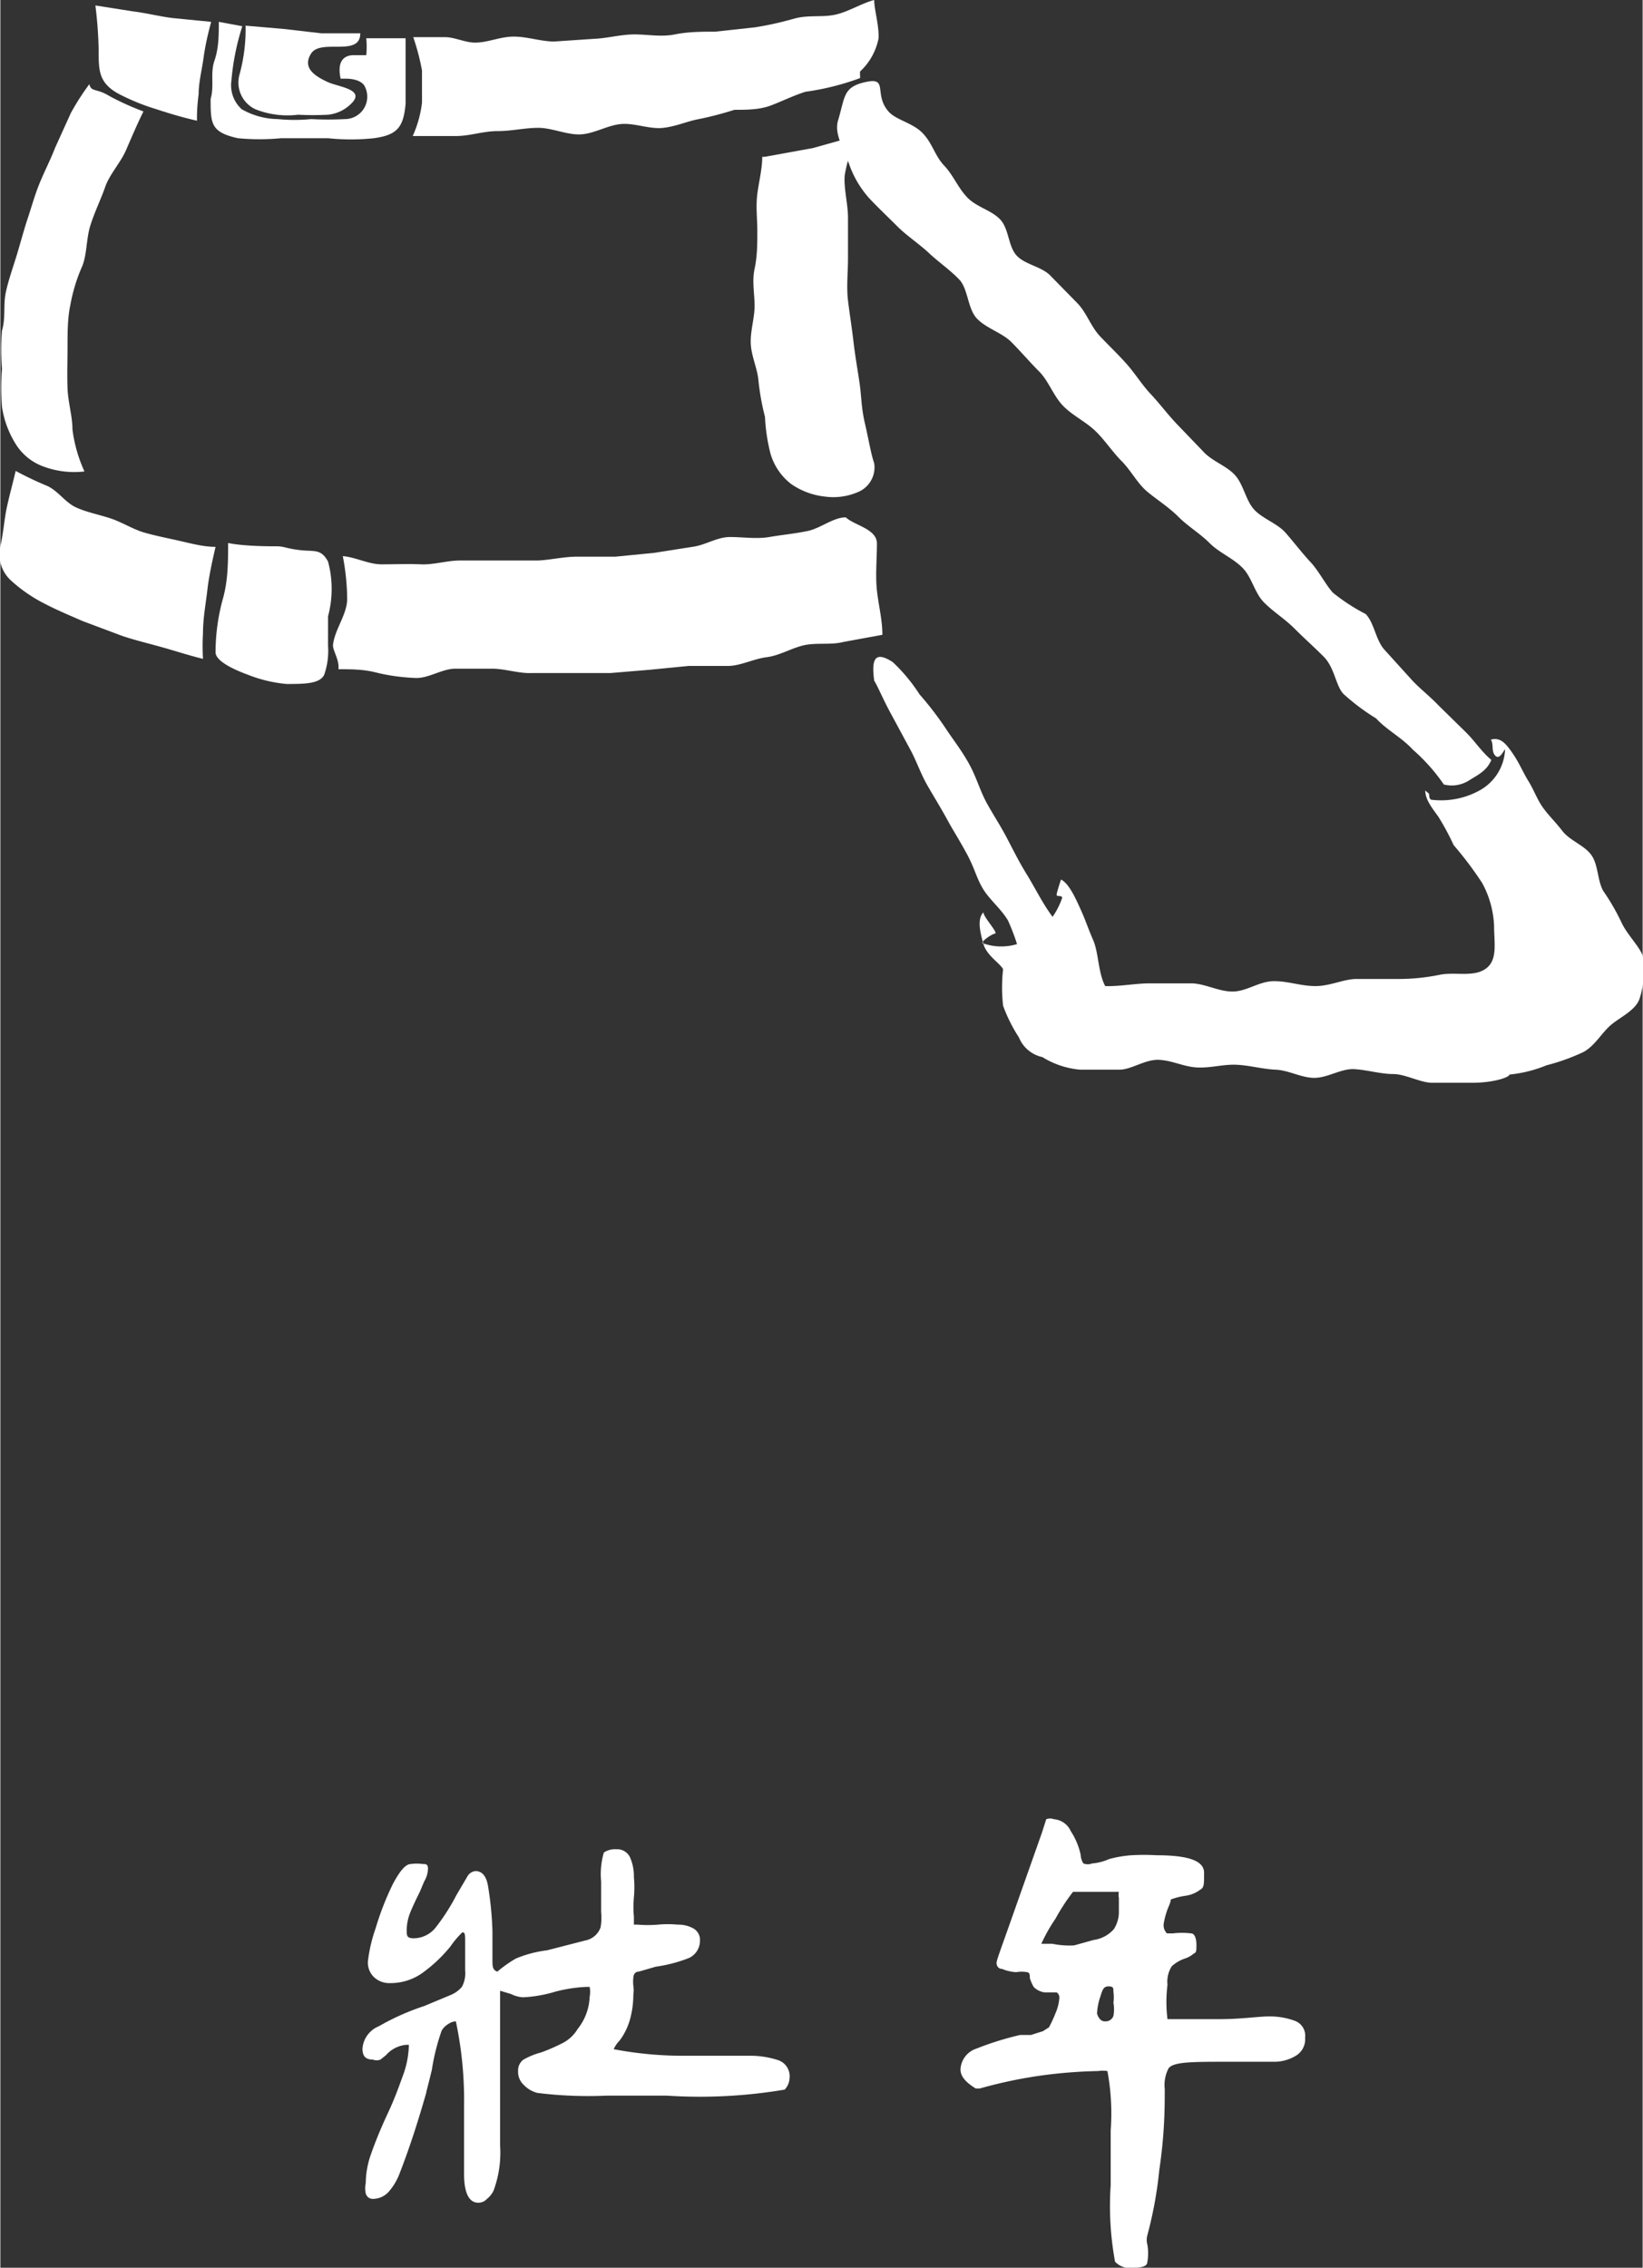<svg xmlns="http://www.w3.org/2000/svg" width="10.61mm" height="14.64mm" viewBox="0 0 30.07 41.51"><rect x="0" y="0" width="30.07" height="41.51" fill="#333333" stroke="none"/><title>youth</title><g id="圖層_2" data-name="圖層 2"><g id="圖層_1-2" data-name="圖層 1"><path d="M11,34.44a1.4,1.4,0,0,1,.05-.53.37.37,0,0,1,.23-.06.26.26,0,0,1,.25.15.86.86,0,0,1,.07.36,2,2,0,0,1,0,.37,2,2,0,0,0,0,.36c0,.07,0,.12,0,.14l.07,0a2.24,2.24,0,0,0,.37,0,1.94,1.94,0,0,1,.36,0,.57.57,0,0,1,.29.07.24.24,0,0,1,.12.22.35.35,0,0,1-.2.32A2.67,2.67,0,0,1,12,36l-.31.09c-.07,0-.1.06-.1.11a.64.64,0,0,0,0,.15.53.53,0,0,1,0,.16,1.74,1.74,0,0,1-.06.45,1.18,1.18,0,0,1-.19.39.55.55,0,0,0-.11.16,6.78,6.78,0,0,0,1.33.12l.57,0h.57a1.66,1.66,0,0,1,.54.08.31.31,0,0,1,.21.33.32.32,0,0,1-.09.21,9.33,9.33,0,0,1-2.16.11h-1.1a7.51,7.51,0,0,1-1.27-.05.53.53,0,0,1-.25-.15.32.32,0,0,1-.1-.25.24.24,0,0,1,.1-.21,1.29,1.29,0,0,1,.32-.13,3.48,3.48,0,0,0,.41-.18.69.69,0,0,0,.26-.25,1,1,0,0,0,.22-.59.48.48,0,0,0,0-.18l-.07,0a2.67,2.67,0,0,0-.57.09,2.43,2.43,0,0,1-.58.1.56.56,0,0,1-.22-.06l-.2-.06c0,.26,0,.6,0,1,0,.77,0,1.37,0,1.83a2,2,0,0,1-.12.83.44.44,0,0,1-.12.15.21.21,0,0,1-.16.07c-.17,0-.26-.18-.26-.53V38.55A6.91,6.91,0,0,0,8.34,37h0a.27.27,0,0,0-.14.05.34.34,0,0,0-.12.12,4,4,0,0,0-.18.72c-.07.29-.11.43-.1.41-.14.49-.3,1-.5,1.51a1.08,1.08,0,0,1-.19.31.39.39,0,0,1-.3.13s-.09,0-.12-.1a.45.45,0,0,1,0-.19,1.64,1.64,0,0,1,.1-.54c.07-.2.17-.45.31-.75s.22-.54.29-.73a1.72,1.72,0,0,0,.09-.51h0l-.05,0a.56.56,0,0,0-.37.19l-.1.08a.19.19,0,0,1-.14,0c-.13,0-.19-.06-.19-.2a.48.48,0,0,1,.3-.41,4.46,4.46,0,0,1,.83-.37l.48-.2a.54.54,0,0,0,.21-.15.52.52,0,0,0,.06-.3v-.25c0-.07,0-.16,0-.28s0-.17-.05-.17a1.69,1.69,0,0,0-.22.26,2.62,2.62,0,0,1-.48.46,1,1,0,0,1-.62.21.41.41,0,0,1-.3-.11.37.37,0,0,1-.11-.29,2.8,2.8,0,0,1,.14-.6,5.19,5.19,0,0,1,.32-.82c.13-.24.23-.36.33-.36a.75.75,0,0,1,.21,0c.06,0,.1,0,.1.09a.49.49,0,0,1-.07.23l-.08.19q-.12.24-.18.39a.89.89,0,0,0-.06.31c0,.1,0,.15.13.15a.52.52,0,0,0,.41-.21,3.69,3.69,0,0,0,.37-.58l.2-.34a.19.19,0,0,1,.15-.1c.12,0,.2.09.23.28a6.08,6.08,0,0,1,.08.82c0,.23,0,.4,0,.52s0,.19.09.22a2.26,2.26,0,0,1,.34-.24,2.15,2.15,0,0,1,.57-.15l.7-.18a.37.37,0,0,0,.28-.24A1,1,0,0,0,11,35Z" style="fill:#fff"/><path d="M20.41,41.4A5.63,5.63,0,0,1,20.33,40V39a4.23,4.23,0,0,0-.06-1.09.56.56,0,0,0-.17,0A8.87,8.87,0,0,0,19,38a8.52,8.52,0,0,0-1.07.23l0,0h-.07c-.18-.11-.28-.22-.28-.35a.42.42,0,0,1,.29-.38,5.54,5.54,0,0,1,.8-.25l.2,0,.22-.07.11-.07a2.36,2.36,0,0,0,.12-.26.85.85,0,0,0,.07-.28.11.11,0,0,0-.05-.1l-.12,0-.1,0a.34.34,0,0,1-.2-.1.77.77,0,0,1-.07-.16c0-.06,0-.1-.05-.11a.59.59,0,0,0-.2,0,.77.77,0,0,1-.26-.06c-.07,0-.1-.06-.1-.11s.1-.31.3-.88l.53-1.5.08-.25a.2.2,0,0,1,.14,0,.37.37,0,0,1,.31.22,1.28,1.28,0,0,1,.18.43.33.33,0,0,0,.05.16.22.22,0,0,0,.16,0,.94.94,0,0,0,.31-.08,2.1,2.1,0,0,1,.41-.07,3.94,3.94,0,0,1,.46,0c.58,0,.87.1.87.32s0,.27-.07.31a.58.58,0,0,1-.26.11,1.28,1.28,0,0,0-.28.07c0,.06-.05.14-.08.24a1.33,1.33,0,0,0-.05.21.21.21,0,0,0,.06.17l.11,0a1.37,1.37,0,0,1,.33,0c.07,0,.1.1.1.21s0,.14-.05.16a.45.45,0,0,1-.16.09.69.69,0,0,0-.24.14.52.52,0,0,0-.08.34,2.55,2.55,0,0,0,0,.63l.06,0h.52l.37,0c.41,0,.71-.05.91-.05a1.32,1.32,0,0,1,.47.08.29.29,0,0,1,.19.31.35.35,0,0,1-.17.33.76.76,0,0,1-.41.11h-.83c-.66,0-1,0-1.09.12a.66.66,0,0,0-.07.38c0,.32,0,.81-.1,1.48A7.36,7.36,0,0,1,21,40.92a.32.32,0,0,0,0,.16.88.88,0,0,1,0,.33c0,.07-.1.1-.24.1A.38.38,0,0,1,20.41,41.4Zm-.75-5.79.36-.1a.6.6,0,0,0,.37-.2.59.59,0,0,0,.09-.29c0-.12,0-.22,0-.28a.27.27,0,0,1,0-.11h-.84a3.66,3.66,0,0,0-.32.49,3.05,3.05,0,0,0-.26.46s0,0,.07,0h.13A1.56,1.56,0,0,0,19.66,35.61ZM20.22,37a.15.15,0,0,0,.16-.1.64.64,0,0,0,0-.24.71.71,0,0,0,0-.2c0-.07,0-.1-.09-.1s-.11.06-.15.19a1.1,1.1,0,0,0-.06.31C20.1,36.92,20.14,37,20.22,37Z" style="fill:#fff"/><path d="M25,11.24c.16.17.18.47.34.65l.48.53c.15.17.35.32.51.49l.51.5c.17.17.28.35.46.5-.08.19-.22.26-.4.37a.59.59,0,0,1-.47.08,3.4,3.4,0,0,0-.57-.64c-.2-.22-.48-.36-.67-.57a3.87,3.87,0,0,1-.6-.45c-.14-.15-.16-.48-.36-.68s-.34-.32-.53-.51-.38-.3-.56-.48-.22-.46-.4-.64-.42-.27-.6-.45-.39-.3-.57-.48S21.18,9.15,21,9s-.3-.39-.47-.56-.31-.39-.49-.56-.42-.28-.59-.46-.26-.45-.43-.62-.34-.37-.51-.54-.46-.25-.63-.43-.16-.54-.32-.71-.39-.33-.56-.49-.41-.32-.57-.48-.38-.37-.52-.52a1.85,1.85,0,0,1-.36-.6c-.11-.32-.29-.58-.21-.83.13-.44.09-.61.51-.7s.13.23.42.55c.14.15.44.2.62.39s.22.41.39.59.25.4.42.58.43.23.6.4.15.5.31.67.47.2.63.38l.49.5c.16.17.24.42.4.59s.33.33.49.51.28.38.44.55.31.37.47.54l.49.51c.16.18.42.26.58.43s.2.46.35.63.43.26.58.43.31.38.46.54.28.42.41.56A3.48,3.48,0,0,0,25,11.24Z" style="fill:#fff"/><path d="M18.05,14.68c.12.22.26.43.38.66s.23.45.36.66.25.45.39.66.29.38.44.58a.83.83,0,0,1-.92.35,4,4,0,0,0-.25-.74c-.13-.22-.35-.39-.47-.6s-.14-.36-.3-.65-.23-.39-.35-.61-.24-.41-.36-.62-.2-.45-.31-.65l-.34-.63c-.16-.29-.25-.52-.32-.63-.05-.38,0-.56.34-.34a3.12,3.12,0,0,1,.49.59,6,6,0,0,1,.47.61c.13.2.29.4.43.65S17.92,14.43,18.05,14.68Z" style="fill:#fff"/><path d="M7.42,1.9c0-.2,0-.4,0-.6s0-.4,0-.6h0l-.72,0a1.71,1.71,0,0,1,0,.31s0,0,0,0-.1,0-.23,0-.32.06-.24.43c0,0,.05,0,.09,0s.25,0,.34.12a.41.41,0,0,1-.35.62,5.85,5.85,0,0,1-.62,0,3.11,3.11,0,0,1-.61,0A1.37,1.37,0,0,1,4.42,2a.59.59,0,0,1-.19-.52,4.52,4.52,0,0,1,.2-1L4,.4c0,.23,0,.48-.08.71s0,.46-.07.7c0,.45,0,.61.5.72a4.17,4.17,0,0,0,.79,0H6a4,4,0,0,0,.84,0C7.27,2.47,7.38,2.33,7.42,1.9Z" style="fill:#fff"/><path d="M3.94,11.94c0,.15.29.3.59.41a2.54,2.54,0,0,0,.71.17c.32,0,.61,0,.69-.17A1.34,1.34,0,0,0,6,11.82c0-.2,0-.4,0-.54a1.93,1.93,0,0,0,0-1c-.13-.24-.25-.18-.51-.21S5.2,10,5.06,10s-.59,0-.89-.06h0c0,.33,0,.67-.09,1A3.71,3.71,0,0,0,3.94,11.94Z" style="fill:#fff"/><path d="M4.49.47l.7.06.69.08c.23,0,.48,0,.71,0,0,.44-.72.09-.9.37s.11.43.3.52.67.13.46.37A.7.7,0,0,1,6,2.1a5.26,5.26,0,0,1-.55,0A1.59,1.59,0,0,1,4.67,2a.54.54,0,0,1-.29-.64A3.12,3.12,0,0,0,4.49.47Z" style="fill:#fff"/><path d="M29.68,16.88a4,4,0,0,0-.33-.57c-.11-.19-.09-.48-.22-.66s-.39-.26-.53-.44-.24-.27-.35-.42-.17-.33-.27-.49-.16-.32-.29-.51-.23-.3-.4-.25c.06.08,0,.22.09.3s.18-.19.17-.1a.9.9,0,0,1-.45.72,1.46,1.46,0,0,1-.89.18c-.05,0-.05-.09-.05-.11l-.07-.06c0,.16.11.3.24.48a4.72,4.72,0,0,1,.28.52,6.54,6.54,0,0,1,.52.69,1.78,1.78,0,0,1,.22.79c0,.31.07.62-.15.78s-.55.06-.83.11a3.75,3.75,0,0,1-.78.08l-.76,0c-.23,0-.48.13-.75.13s-.49-.09-.76-.09-.5.19-.76.19S22.05,18,21.8,18s-.51,0-.76,0-.56.06-.81.05c-.13-.24-.12-.61-.22-.84s-.13-.34-.22-.54-.22-.5-.37-.57c0,0-.08.24-.08.28s.11,0,.1.06a1.4,1.4,0,0,1-.55.71,1,1,0,0,1-.89.12c-.09,0,.14-.17.21-.18S18,16.79,18,16.7c-.12.12-.06.37,0,.58s.3.35.36.46a3,3,0,0,0,0,.67,2.85,2.85,0,0,0,.29.58.6.6,0,0,0,.43.36,1.56,1.56,0,0,0,.69.23l.72,0c.22,0,.47-.19.72-.18s.46.13.71.14.47-.06.71-.05.48.08.72.09.47.15.71.15.49-.17.72-.16.49.09.72.09.5.16.72.16.52,0,.72,0c.43,0,.7-.11.69-.15a2.42,2.42,0,0,0,.68-.17,3.81,3.81,0,0,0,.67-.24c.21-.11.33-.34.5-.49s.48-.28.54-.51a1.66,1.66,0,0,0,.05-.77C30,17.31,29.78,17.1,29.68,16.88Z" style="fill:#fff"/><path d="M16,8.48c-.06-.17-.1-.43-.17-.73s-.06-.48-.1-.75-.08-.49-.11-.75-.07-.5-.1-.75,0-.52,0-.76,0-.52,0-.76-.08-.54-.06-.77a2.49,2.49,0,0,1,.24-.73l-.82.23L14,2.87h-.05c0,.22-.06.45-.09.68s0,.46,0,.68,0,.46-.05.69,0,.46,0,.68-.08.46-.07.69.12.45.14.67a4.44,4.44,0,0,0,.12.67,3.37,3.37,0,0,0,.1.67,1.08,1.08,0,0,0,.38.56,1.33,1.33,0,0,0,.62.23,1.13,1.13,0,0,0,.64-.1A.49.49,0,0,0,16,8.48Z" style="fill:#fff"/><path d="M8.69.78c-.18,0-.37-.1-.55-.1s-.4,0-.58,0a4.21,4.21,0,0,1,.16.61c0,.19,0,.39,0,.59a2.07,2.07,0,0,1-.17.61c.26,0,.53,0,.79,0s.5-.09.76-.09.5-.06.75-.06.52.13.77.12.5-.17.75-.19.52.1.77.07.43-.12.65-.16a6.17,6.17,0,0,0,.65-.17c.22,0,.46,0,.67-.08s.41-.18.63-.25a4.75,4.75,0,0,0,1-.25.21.21,0,0,0,0-.06s0-.09,0-.11l0,.05A1.12,1.12,0,0,0,16.08.7C16.09.46,16,.18,16,0c-.23.06-.48.22-.72.27s-.49,0-.74.07-.47.12-.72.16l-.73.08c-.25,0-.49,0-.74.05s-.49,0-.74,0-.49.07-.73.08l-.74.05c-.24,0-.49-.09-.74-.09S8.93.78,8.69.78Z" style="fill:#fff"/><path d="M3.63,1.73c0-.22.06-.45.09-.67S3.8.62,3.86.4L3.15.33C2.91.3,2.68.24,2.44.21L1.74.1h0a7.72,7.72,0,0,1,.06.83c0,.36,0,.59.37.79A4,4,0,0,0,2.86,2c.24.08.48.15.74.21A3.18,3.18,0,0,1,3.63,1.73Z" style="fill:#fff"/><path d="M1.63,1.54a4.48,4.48,0,0,0-.34.53L1,2.71c-.08.21-.19.42-.28.64S.57,3.79.5,4s-.13.44-.2.67-.15.45-.2.68,0,.47-.07.7a4.09,4.09,0,0,0,0,.7,4.21,4.21,0,0,0,0,.7,1.78,1.78,0,0,0,.24.66,1,1,0,0,0,.52.43,1.62,1.62,0,0,0,.75.09,2.63,2.63,0,0,1-.22-.77c0-.24-.08-.49-.09-.75s0-.51,0-.76,0-.53.05-.76a3.11,3.11,0,0,1,.22-.72c.09-.23.07-.5.15-.75s.19-.47.27-.7.28-.44.38-.67.21-.49.32-.71A5,5,0,0,1,2,1.76C1.76,1.61,1.66,1.69,1.63,1.54Z" style="fill:#fff"/><path d="M0,10a.65.65,0,0,0,.21.64,2.75,2.75,0,0,0,.6.41c.23.12.47.22.7.32l.72.27c.24.08.49.14.74.21s.49.15.74.21a4.09,4.09,0,0,1,0-.47c0-.27.05-.53.08-.79s.09-.53.15-.79c-.22,0-.44-.06-.66-.11s-.43-.09-.64-.15-.41-.19-.62-.26-.43-.11-.63-.2S1.07,9,.87,8.9a6.36,6.36,0,0,1-.59-.28c-.05.22-.11.43-.16.66S.06,9.73,0,10Z" style="fill:#fff"/><path d="M15.48,9.47c-.23,0-.46.2-.7.25s-.47.07-.7.11-.48,0-.72,0-.45.15-.69.18l-.7.11-.71.07c-.24,0-.48,0-.71,0s-.48.06-.71.07l-.71,0-.72,0c-.23,0-.47.08-.71.07s-.48,0-.72,0-.47-.13-.71-.15a4.3,4.3,0,0,1,.08.78c0,.29-.23.56-.26.85,0,.11.12.27.1.44.24,0,.45,0,.69.06s.48.09.72.1.49-.17.73-.17H9c.24,0,.49.09.73.08l.72,0c.24,0,.48,0,.72,0l.72-.06.71-.07c.24,0,.49,0,.72,0s.47-.13.71-.16.46-.17.69-.22.49,0,.72-.06l.71-.13c0-.27-.07-.54-.1-.81s0-.59,0-.86S15.64,9.62,15.48,9.47Z" style="fill:#fff"/></g></g></svg>